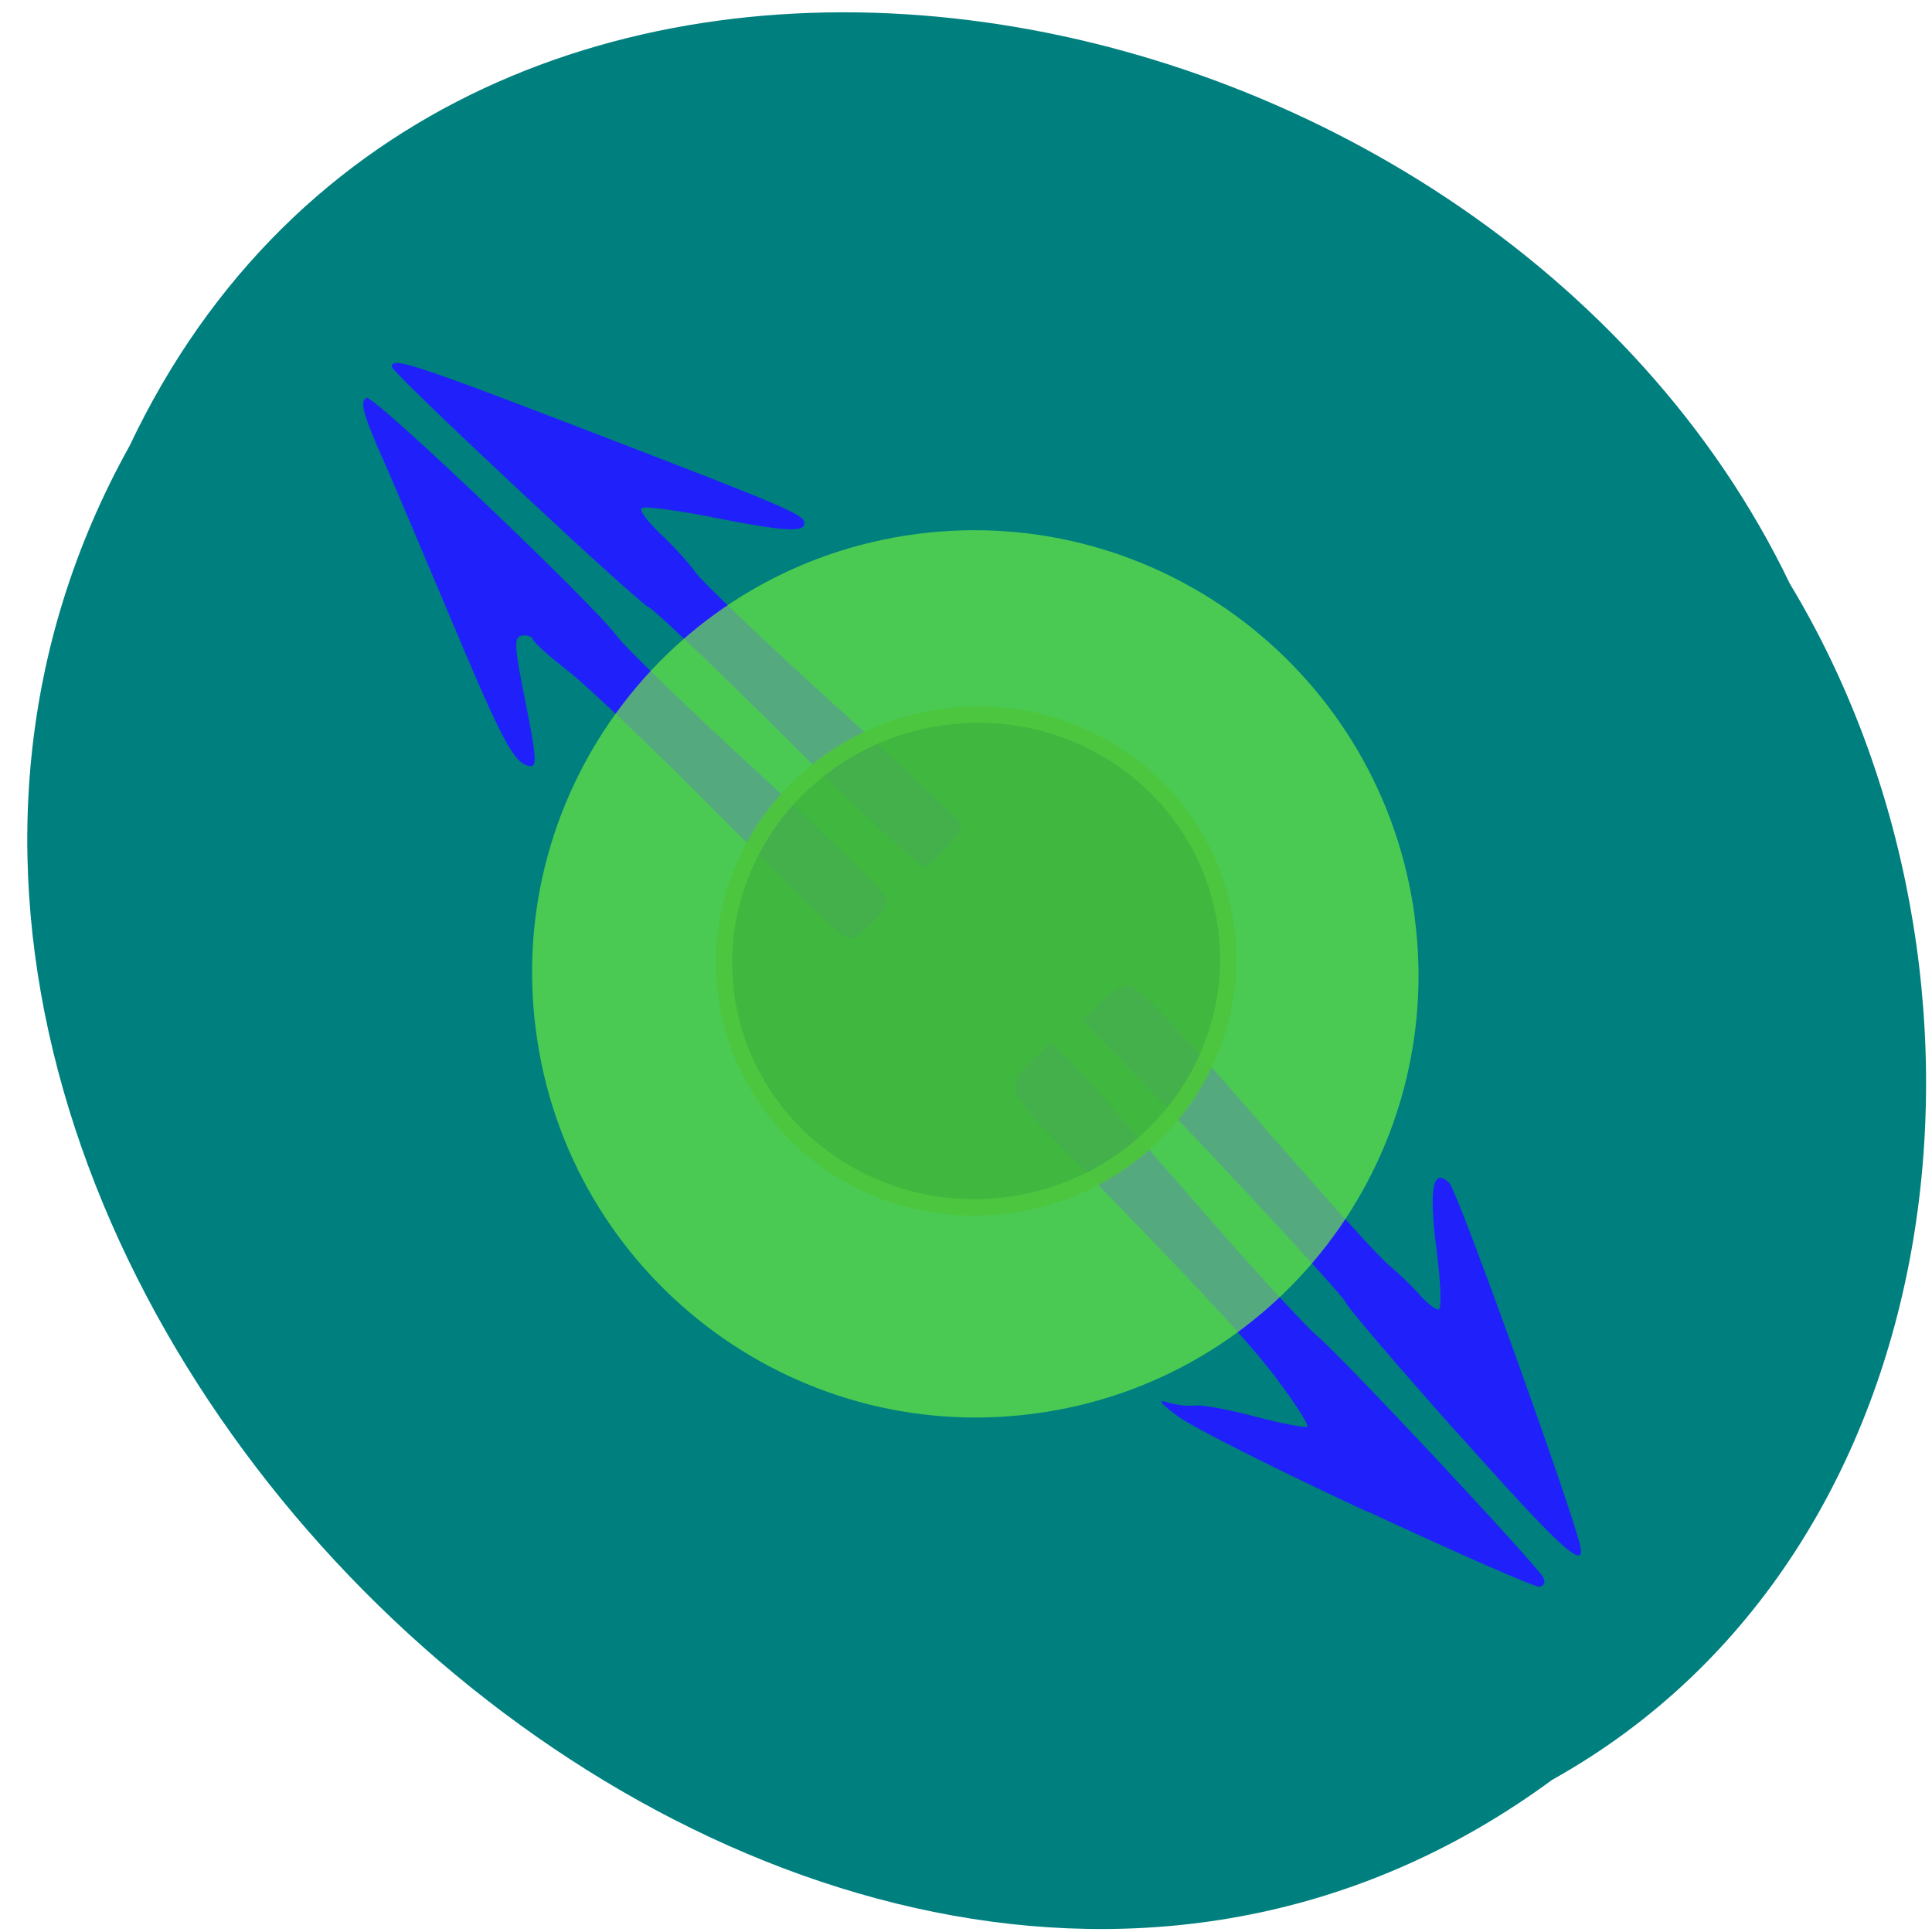 <svg xmlns="http://www.w3.org/2000/svg" xmlns:xlink="http://www.w3.org/1999/xlink" viewBox="0 0 24 24"><defs><g id="3" clip-path="url(#2)"><path d="m 170.6 138.39 c 0.006 20.422 -17.14 36.968 -38.31 36.962 c -21.18 0.021 -38.33 -16.546 -38.31 -36.965 c -0.006 -20.422 17.15 -36.995 38.32 -36.989 c 21.14 0.003 38.3 16.543 38.31 36.992" transform="matrix(0.138 -0.018 0.019 0.143 -8.77 -5.309)" fill="#71f33c" stroke="#71f33c" stroke-width="2.466"/></g><g id="6" clip-path="url(#5)"><path d="m 170.61 138.38 c -0.021 20.425 -17.18 36.989 -38.31 36.965 c -21.18 0.016 -38.33 -16.549 -38.36 -36.98 c 0.021 -20.425 17.18 -36.989 38.35 -36.959 c 21.13 -0.023 38.28 16.543 38.31 36.974" transform="matrix(0.081 -0.011 0.011 0.082 -0.11 2.046)" fill="#3db23b" stroke="#4cc63d" fill-opacity="0.804" stroke-width="2.466"/></g><clipPath id="2"><path d="M 0,0 H24 V24 H0 z"/></clipPath><clipPath id="5"><path d="M 0,0 H24 V24 H0 z"/></clipPath><filter id="0" filterUnits="objectBoundingBox" x="0" y="0" width="24" height="24"><feColorMatrix type="matrix" in="SourceGraphic" values="0 0 0 0 1 0 0 0 0 1 0 0 0 0 1 0 0 0 1 0"/></filter><mask id="4"><g filter="url(#0)"><path fill-opacity="0.941" d="M 0,0 H24 V24 H0 z"/></g></mask><mask id="1"><g filter="url(#0)"><path fill-opacity="0.651" d="M 0,0 H24 V24 H0 z"/></g></mask></defs><path d="m 19.281 22.11 c -9.246 6.801 -23.24 -6.574 -17.672 -16.57 c 4.047 -8.547 16.855 -6.133 20.625 1.711 c 2.922 4.84 2.137 12.02 -2.953 14.859" fill="#007f7f"/><path d="m 16.98 18.777 c -1.117 -0.52 -2.176 -1.051 -2.348 -1.184 c -0.219 -0.16 -0.258 -0.215 -0.129 -0.172 c 0.102 0.031 0.254 0.051 0.34 0.039 c 0.086 -0.012 0.43 0.051 0.762 0.141 c 0.332 0.086 0.621 0.141 0.637 0.121 c 0.016 -0.02 -0.133 -0.258 -0.332 -0.527 c -0.355 -0.484 -0.91 -1.082 -2.535 -2.75 c -0.902 -0.926 -0.91 -0.938 -0.52 -1.305 l 0.199 -0.188 l 0.184 0.172 c 0.102 0.094 0.789 0.867 1.527 1.719 c 0.738 0.852 1.457 1.637 1.594 1.75 c 0.27 0.215 2.711 2.824 2.809 3 c 0.035 0.059 0.016 0.109 -0.047 0.117 c -0.063 0.004 -1.023 -0.418 -2.141 -0.938 m 1.125 -0.969 c -0.758 -0.852 -1.387 -1.586 -1.391 -1.629 c -0.008 -0.066 -2.207 -2.426 -3.07 -3.293 l -0.191 -0.195 l 0.203 -0.223 c 0.109 -0.121 0.273 -0.219 0.363 -0.219 c 0.113 0.004 0.602 0.508 1.594 1.656 c 0.789 0.91 1.527 1.73 1.645 1.82 c 0.113 0.094 0.285 0.258 0.375 0.363 c 0.094 0.105 0.199 0.188 0.238 0.184 c 0.039 -0.004 0.027 -0.332 -0.023 -0.723 c -0.102 -0.777 -0.051 -1.051 0.156 -0.848 c 0.102 0.094 1.594 4.25 1.633 4.539 c 0.035 0.262 -0.277 -0.027 -1.531 -1.434 m -7.641 -6.18 c -0.051 -0.023 -0.738 -0.699 -1.531 -1.496 c -0.793 -0.801 -1.641 -1.605 -1.875 -1.789 c -0.238 -0.184 -0.438 -0.363 -0.441 -0.398 c -0.008 -0.031 -0.066 -0.051 -0.133 -0.043 c -0.105 0.016 -0.098 0.129 0.043 0.828 c 0.137 0.684 0.145 0.813 0.047 0.793 c -0.191 -0.035 -0.332 -0.301 -0.969 -1.816 c -0.336 -0.797 -0.703 -1.668 -0.82 -1.93 c -0.277 -0.625 -0.32 -0.777 -0.234 -0.828 c 0.082 -0.047 2.813 2.555 3.113 2.961 c 0.105 0.145 0.898 0.91 1.766 1.707 c 0.867 0.793 1.582 1.496 1.59 1.559 c 0.008 0.063 -0.078 0.199 -0.195 0.305 c -0.238 0.211 -0.23 0.211 -0.359 0.148 m -0.688 -2.438 c -0.879 -0.875 -1.652 -1.613 -1.715 -1.637 c -0.133 -0.051 -3.18 -2.902 -3.195 -2.988 c -0.02 -0.133 0.273 -0.039 2.316 0.746 c 2.543 0.977 2.793 1.082 2.805 1.184 c 0.02 0.129 -0.227 0.117 -1.117 -0.059 c -0.473 -0.094 -0.883 -0.148 -0.906 -0.117 c -0.023 0.031 0.082 0.172 0.234 0.316 c 0.152 0.141 0.352 0.359 0.441 0.484 c 0.09 0.125 0.871 0.867 1.734 1.652 c 0.863 0.781 1.57 1.449 1.574 1.477 c 0.012 0.09 -0.367 0.504 -0.473 0.52 c -0.055 0.008 -0.816 -0.703 -1.699 -1.578" fill="#2020fb"/><use xlink:href="#3" mask="url(#1)"/><use xlink:href="#6" mask="url(#4)"/></svg>